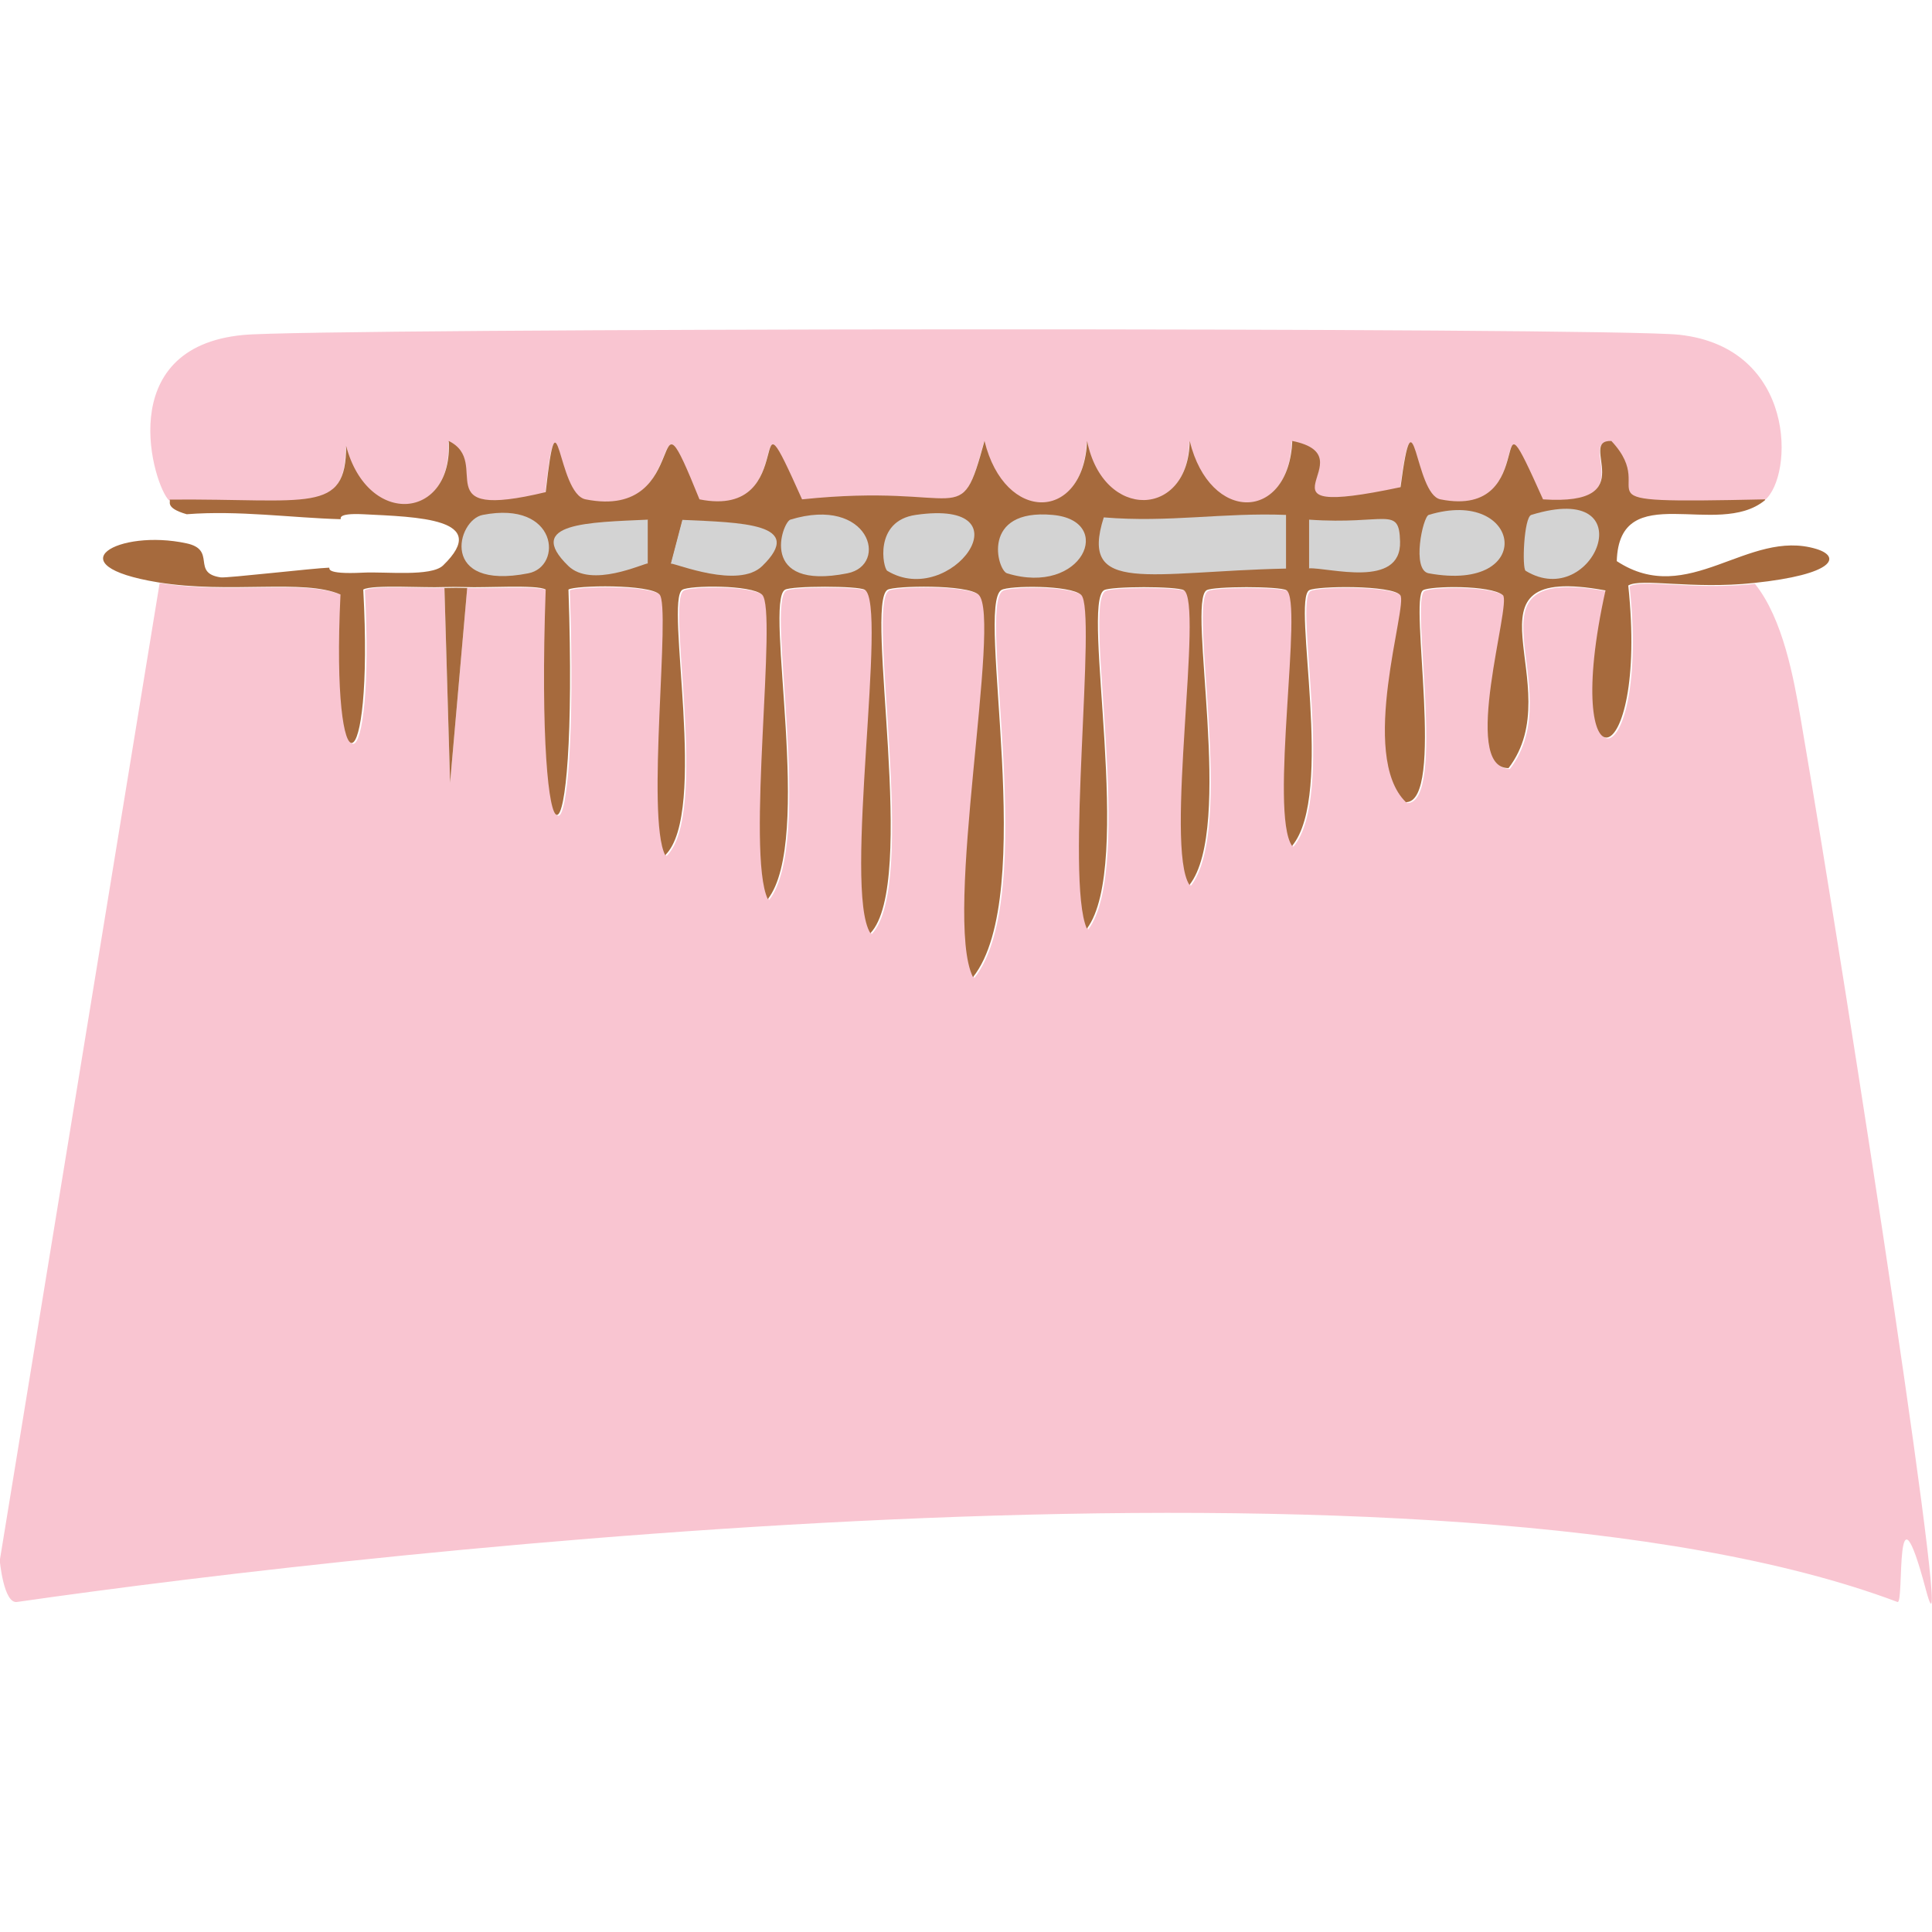 <?xml version="1.0" encoding="UTF-8"?>
<svg id="Layer_2" xmlns="http://www.w3.org/2000/svg" width="128" height="128" viewBox="0 0 85.68 56.47">
  <defs>
    <style>
      .cls-1 {
        fill: #f9c5d1;
      }

      .cls-2 {
        fill: #a66a3d;
      }

      .cls-3 {
        fill: #d3d3d3;
      }
    </style>
  </defs>
  <g id="Layer_1-2" data-name="Layer_1">
    <g>
      <path class="cls-1" d="M78.26,7.58c-9.15.2-4.5-.12-6.82-2.59-1.56-.05,1.47,2.89-3.03,2.59-2.65-5.92.07.92-4.55,0-1.16-.23-1.16-5.21-1.77-.54-7.18,1.52-1.3-1.35-4.8-2.05-.16,3.59-3.65,3.67-4.55,0-.05,3.43-3.83,3.56-4.55,0-.16,3.59-3.65,3.67-4.55,0-1.12,4.09-.79,1.83-8.09,2.59-2.65-5.92.07.92-4.55,0-2.41-5.94-.17.97-5.05,0-1.27-.25-1.22-5.32-1.77-.32-5.42,1.31-2.32-1.3-4.3-2.27.2,3.49-3.58,3.86-4.55.22,0,3.05-1.67,2.32-7.83,2.38-.68-.63-2.56-6.79,3.29-7.34C13.9-.06,71.39-.1,74.47.24c5.22.57,5.08,6.28,3.79,7.34Z"/>
      <path class="cls-2" d="M43.6,8.23v2.59c-1.8.1-1.44-.22-1.52-.22l.51-2.16c.06,0-.23-.28,1.01-.22Z"/>
      <g>
        <path class="cls-1" d="M19.71,11.47l.25,8.64.76-8.64c.78.04,3.17-.12,3.54.11-.46,13.32,1.47,13.33,1.01,0,.31-.19,3.6-.25,4.04.22.51.54-.61,9.87.25,11.56,1.92-1.87-.04-11.29.76-11.77.33-.2,3.07-.23,3.54.22.7.67-.71,11.46.25,13.5,2.02-2.61-.17-13.16.76-13.72.29-.18,3.24-.18,3.54,0,1.03.62-.97,13.32.25,15.23,2.1-2.2-.27-14.61.76-15.23.31-.18,3.55-.26,4.04.22,1.04,1-1.59,14.26-.25,16.96,2.91-3.66.1-16.47,1.26-17.17.33-.2,3.07-.23,3.54.22.7.68-.72,12.61.25,14.8,2.09-2.78-.26-14.4.76-15.01.29-.18,3.24-.18,3.54,0,.88.53-.86,11.39.25,13.07,1.99-2.53-.13-12.54.76-13.07.29-.18,3.24-.18,3.54,0,.77.46-.77,9.86.25,11.34,1.9-2.27,0-10.88.76-11.34.33-.2,3.68-.24,4.04.22.35.43-1.87,7.12.25,9.18,1.75,0,.12-9.01.76-9.4.32-.19,3-.24,3.54.22.4.34-1.88,7.66.25,7.67,2.79-3.64-2.58-9.14,4.3-7.88-2.02,9.1,1.93,8.36,1.01-.22.57-.34,2.83.18,5.56-.11,1.25,1.56,1.72,4.21,2.02,5.94,2.21,12.87,6.99,44.04,5.56,38.67s-.94.66-1.26.54c-20.1-7.57-67.01-2.36-83.4,0-.59.08-.76-1.84-.76-1.84L7.08,11.25c3.19.52,6.46-.17,8.09.54-.44,9.1,1.49,8.54,1.01-.22.37-.23,2.76-.07,3.54-.11Z"/>
        <path class="cls-2" d="M20.72,11.47l-.76,8.64-.25-8.64c.32-.01.69-.01,1.01,0Z"/>
      </g>
      <path class="cls-3" d="M40.72,10.82v-2.59c2.39.12,5.69.18,3.54,2.27-.53.52-2.54.27-3.54.32Z"/>
      <g>
        <path class="cls-2" d="M78.27,7.58c-2.1,1.73-6.46-1.01-6.57,2.7,3.18,2.09,5.81-1.46,8.85-.54,1.11.34.83,1.13-2.78,1.51-2.73.29-4.99-.23-5.56.11.91,8.58-3.03,9.32-1.01.22-6.87-1.26-1.51,4.24-4.3,7.88-2.14,0,.15-7.33-.25-7.67-.54-.46-3.22-.41-3.54-.22-.63.38.99,9.4-.76,9.4-2.13-2.07.1-8.75-.25-9.18-.36-.46-3.72-.41-4.04-.22-.77.46,1.14,9.07-.76,11.34-1.02-1.48.51-10.88-.25-11.34-.29-.18-3.24-.18-3.54,0-.88.53,1.23,10.54-.76,13.07-1.11-1.68.63-12.54-.25-13.07-.29-.18-3.24-.18-3.54,0-1.02.61,1.33,12.23-.76,15.01-.97-2.18.45-14.12-.25-14.8-.47-.45-3.21-.42-3.54-.22-1.16.7,1.64,13.52-1.26,17.17-1.34-2.69,1.29-15.96.25-16.96-.49-.47-3.74-.4-4.04-.22-1.03.62,1.34,13.03-.76,15.23-1.22-1.91.78-14.61-.25-15.23-.29-.18-3.24-.18-3.54,0-.93.56,1.27,11.11-.76,13.72-.97-2.04.44-12.83-.25-13.5-.47-.45-3.21-.42-3.54-.22-.79.48,1.16,9.91-.76,11.77-.86-1.68.26-11.02-.25-11.56-.44-.47-3.73-.41-4.04-.22.46,13.33-1.48,13.32-1.01,0-.37-.23-2.76-.07-3.54-.11-.32-.01-.69-.01-1.01,0-.78.04-3.16-.12-3.54.11.48,8.75-1.45,9.31-1.01.22-1.63-.71-4.9-.02-8.09-.54-4.65-.76-1.75-2.38,1.26-1.73,1.36.29.19,1.32,1.52,1.51.25.04,4.14-.41,4.8-.43.08,0-.28.31,1.52.22,1-.05,3.01.19,3.54-.32,2.16-2.09-1.15-2.15-3.54-2.27-1.24-.06-.95.22-1.01.22-2.16-.06-4.53-.4-6.82-.22-1.01-.29-.68-.58-.76-.65,6.17-.05,7.83.67,7.83-2.38.97,3.65,4.75,3.28,4.55-.22,1.97.97-1.12,3.57,4.3,2.27.55-5,.5.07,1.77.32,4.89.97,2.65-5.94,5.05,0,4.62.92,1.9-5.92,4.55,0,7.3-.76,6.97,1.49,8.09-2.59.9,3.67,4.39,3.59,4.55,0,.72,3.56,4.5,3.43,4.55,0,.9,3.67,4.39,3.59,4.55,0,3.51.71-2.38,3.57,4.8,2.05.61-4.67.61.31,1.77.54,4.62.92,1.9-5.92,4.55,0,4.5.3,1.48-2.64,3.03-2.59,2.32,2.47-2.33,2.79,6.82,2.59Z"/>
        <g>
          <path class="cls-3" d="M57.04,8.23v2.38c-6.07.13-9.2,1.19-8.09-2.27,2.91.24,5.25-.22,8.09-.11Z"/>
          <path class="cls-3" d="M40.61,8.23c5.13-.74,1.56,4.19-1.26,2.48-.19-.11-.61-2.21,1.26-2.48Z"/>
          <path class="cls-3" d="M63.36,8.23c4.13-1.26,4.83,3.47,0,2.59-.77-.14-.26-2.51,0-2.59Z"/>
          <path class="cls-3" d="M58.05,10.6v-2.16c3.43.24,4-.64,4.04.97.06,2.11-3.18,1.14-4.04,1.19Z"/>
          <path class="cls-3" d="M28.74,8.44v1.94c-.21,0-2.51,1.11-3.54.11-1.96-1.91.92-1.93,3.54-2.05Z"/>
          <path class="cls-3" d="M21.41,8.23c3.33-.65,3.56,2.29,2.02,2.59-3.97.78-3.18-2.37-2.02-2.59Z"/>
          <path class="cls-3" d="M46.68,8.23c2.8.25,1.33,3.62-2.02,2.59-.44-.14-1.18-2.88,2.02-2.59Z"/>
          <path class="cls-3" d="M29.75,10.39l.51-1.94c2.61.12,5.5.15,3.54,2.05-1.05,1.02-3.81-.11-4.04-.11Z"/>
          <path class="cls-3" d="M35.05,8.44c3.51-1.07,4.39,2.01,2.53,2.38-3.99.79-2.89-2.26-2.53-2.38Z"/>
          <path class="cls-3" d="M67.91,8.23c5.13-1.58,2.78,4.32-.25,2.48-.17-.1-.08-2.38.25-2.48Z"/>
          <path class="cls-2" d="M58.05,8.44v2.16c-1.26.06-.96,0-1.01,0v-2.38c1.38.05.96.21,1.01.22Z"/>
          <path class="cls-2" d="M30.25,8.44l-.51,1.94c-.33,0-.69.01-1.01,0v-1.94c.47-.02,1.05-.02,1.52,0Z"/>
        </g>
      </g>
    </g>
  </g>
</svg>